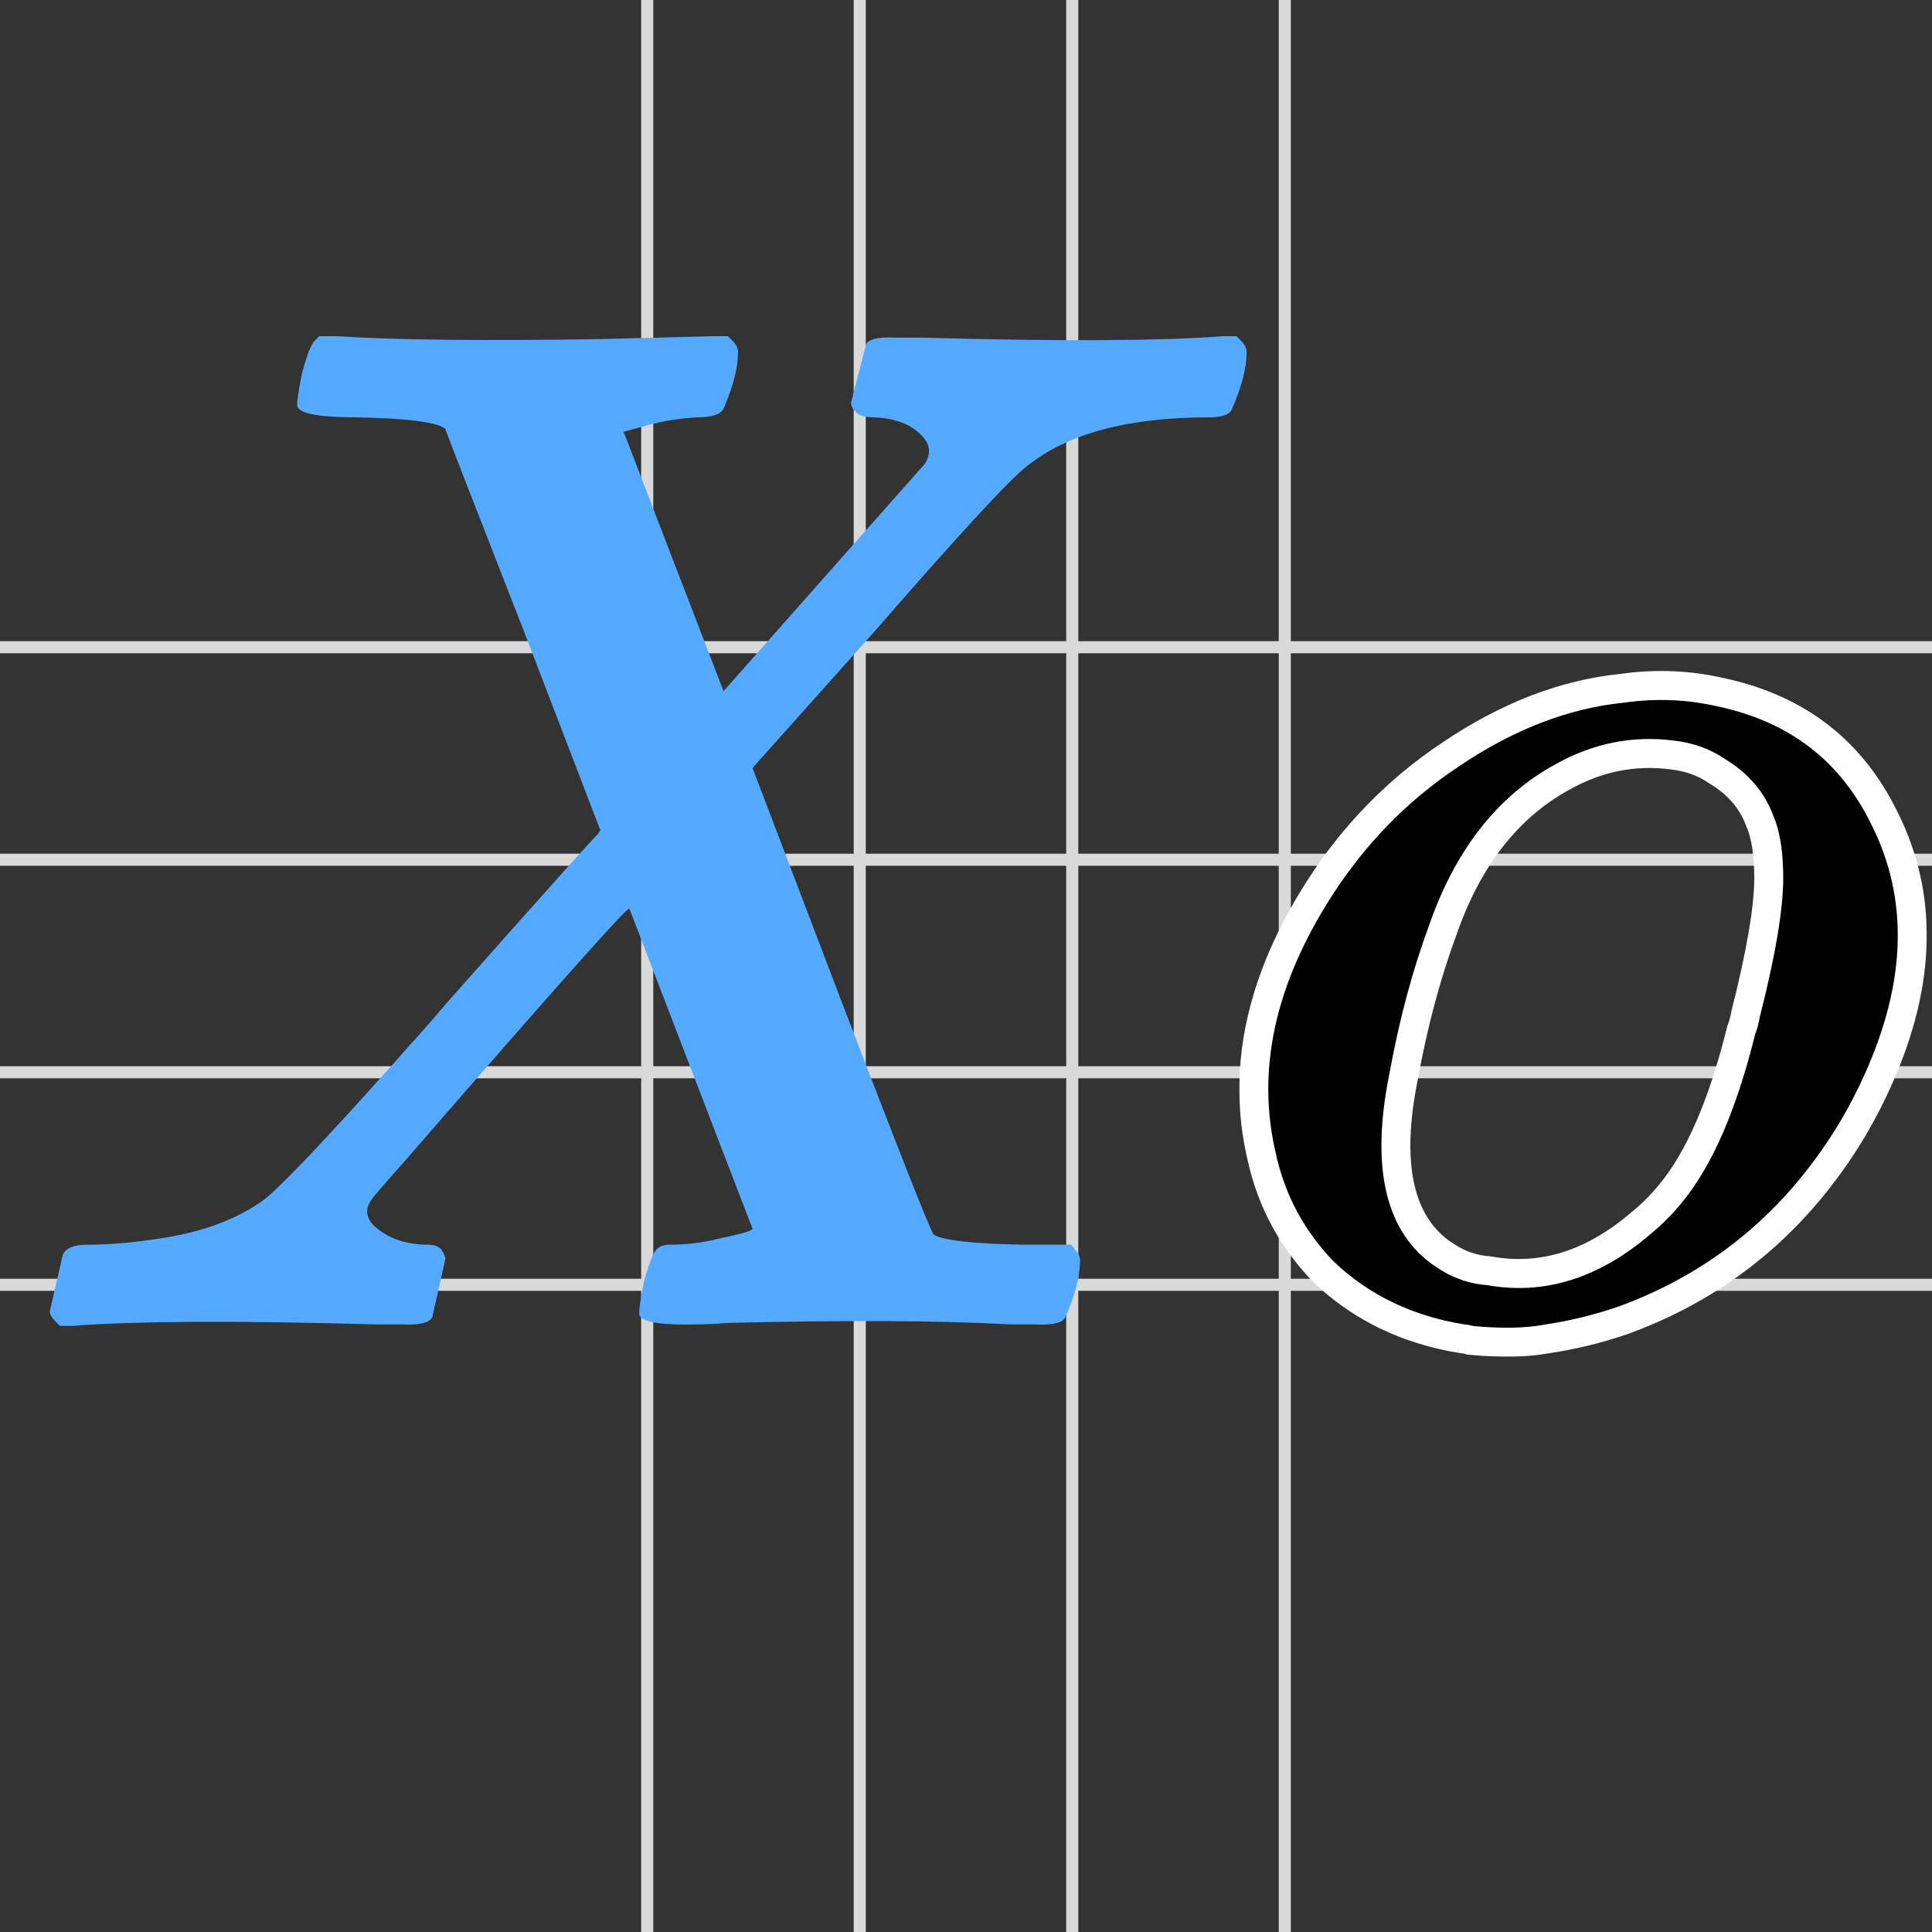<svg width="800" height="800" viewBox="0 0 800 800" fill="none" xmlns="http://www.w3.org/2000/svg">
<rect x="0" y="0" width="800" height="800" fill="#333333" stroke="none"/>
<rect x="265.5" width="5" height="800" fill="#D9D9D9"/>
<rect x="529.5" width="5" height="800" fill="#D9D9D9"/>
<rect x="441.5" width="5" height="800" fill="#D9D9D9"/>
<rect x="353.5" width="5" height="800" fill="#D9D9D9"/>
<rect x="800" y="265.5" width="5" height="800" transform="rotate(90 800 265.5)" fill="#D9D9D9"/>
<rect x="800" y="529.5" width="5" height="800" transform="rotate(90 800 529.5)" fill="#D9D9D9"/>
<rect x="800" y="441.5" width="5" height="800" transform="rotate(90 800 441.5)" fill="#D9D9D9"/>
<rect x="800" y="353.5" width="5" height="800" transform="rotate(90 800 353.5)" fill="#D9D9D9"/>
<path d="M130.4 141L132.2 139.2H139.4C163.8 140.8 200.4 141.2 249.2 140.4C280.4 139.6 295.8 139.2 295.4 139.2H301.4L303.2 141C304.8 142.6 305.6 144.2 305.6 145.8C305.6 152.2 303.6 160 299.6 169.2C298.4 171.6 294.8 172.8 288.8 172.8C280.8 173.2 272.8 174.6 264.8 177L258.2 178.8L259.4 181.8L299.6 286.2L383 192C385.4 188 385.2 184.4 382.4 181.2C378 176 371.2 173.2 362 172.8C358 172.8 355.4 172 354.2 170.4C353 169.2 352.4 168 352.4 166.8L358.4 143.4V142.8C359.6 140.4 363.8 139.4 371 139.8C372.6 139.8 376 139.8 381.2 139.8C438.8 141.4 480.6 141.2 506.6 139.2H512L513.8 141C515.4 142.6 516.2 144.2 516.2 145.8C516.2 152.2 514.2 160 510.2 169.2C509.4 171.6 506.2 172.8 500.6 172.8C467 172.8 441.8 179.6 425 193.2C417.8 198.8 396.8 221.6 362 261.6L311.6 318L348.2 414C372.6 477.6 385.4 510 386.6 511.2C390.2 513.6 402.6 515 423.8 515.4H443.6L445.4 517.8C446.6 519 447.2 520.4 447.2 522C447.2 528.4 445.2 536.2 441.2 545.4C440 547.8 435.8 548.8 428.6 548.4C427 548.4 423.6 548.4 418.4 548.4C389.6 546.8 350.4 546.6 300.8 547.8C296.4 548.2 292.6 548.4 289.4 548.4C274.6 548.8 266.4 547.6 264.8 544.8C264.4 543.6 265 539 266.6 531C268.6 523.4 270.4 518.8 272 517.2C273.2 516 275 515.4 277.4 515.4C284.2 515.4 290.8 514.6 297.2 513C306.8 511 311.6 509.6 311.6 508.8L260.6 376.2C259.8 375.4 229.2 409.8 168.8 479.4C159.2 490.2 154.2 496 153.8 496.8C152.6 498.4 152 500.2 152 502.2C152.4 504.6 153.6 506.6 155.6 508.2C161.2 513 168.4 515.4 177.2 515.4C179.6 515.4 181.4 516 182.6 517.2C183.8 518.8 184.4 520.2 184.4 521.4L179 545.4C177.8 547.8 173.4 548.8 165.8 548.4C163.8 548.4 160.4 548.4 155.6 548.4C98 546.8 56.2 547 30.2 549H24.8L23 547.2C21.4 545.6 20.6 544.2 20.6 543L26 519.6C27.2 516.8 30.6 515.4 36.2 515.4C45 515.4 54.6 514.6 65 513C82.2 510.6 96.4 505.6 107.6 498C114 494 136 470.8 173.6 428.4C177.2 424.4 181.2 419.8 185.6 414.6C226 369 246.6 346 247.4 345.6L248.6 343.8L216.8 261C195.2 205.8 184.4 178 184.4 177.6C181.2 174.8 168.8 173.2 147.2 172.8C132.8 172.8 124.8 171.4 123.2 168.6C122.8 167.4 123.4 162.8 125 154.8C127 147.2 128.8 142.6 130.4 141Z" fill="#55AAFF"/>
<mask id="path-10-outside-1_1_24" maskUnits="userSpaceOnUse" x="513" y="277" width="285" height="285" fill="black">
<rect fill="white" x="513" y="277" width="285" height="285"/>
<path d="M671.8 285C685.8 283 699.6 283.6 713.2 286.8C744.4 293.6 766.8 311 780.4 339C796.4 371 795.6 406.8 778 446.4C774.8 453.6 771.2 460.6 767.2 467.4C744.4 505.4 712.8 531.8 672.4 546.6C662 550.2 651.4 552.8 640.6 554.4C632.2 556 621.6 556.2 608.8 555C607.6 554.6 606.6 554.4 605.8 554.4C583 550.8 563.8 541.6 548.2 526.8C535 513.2 526.4 497.2 522.4 478.8C514 442.8 522 405.8 546.4 367.8C560.8 345.4 578.8 327 600.4 312.6C624 296.6 647.8 287.4 671.8 285ZM692.2 312.6C676.6 310.6 661.6 313.6 647.2 321.6C624.4 334 607.8 355.2 597.4 385.2C590.6 403.6 585.2 423.8 581.2 445.8C574 481.4 579 505.6 596.2 518.4C597.4 519.2 598.6 520 599.8 520.8C605 524 610.6 525.8 616.6 526.2C638.6 530.2 659.6 523.6 679.6 506.4C684 502.8 688 498.8 691.6 494.4C703.6 480 713.4 457.4 721 426.6C721.8 424.6 722.4 422.4 722.8 420C729.2 394.8 732.4 376 732.4 363.6C732.4 353.6 731.2 345.8 728.8 340.2C725.6 331.4 719.6 324.4 710.8 319.2C705.6 315.6 699.4 313.4 692.2 312.6Z"/>
</mask>
<path d="M671.8 285C685.8 283 699.6 283.6 713.2 286.8C744.4 293.6 766.8 311 780.4 339C796.4 371 795.6 406.8 778 446.4C774.8 453.6 771.2 460.6 767.2 467.4C744.4 505.4 712.8 531.8 672.4 546.6C662 550.2 651.4 552.8 640.6 554.4C632.2 556 621.6 556.2 608.8 555C607.6 554.6 606.6 554.4 605.8 554.4C583 550.8 563.8 541.6 548.2 526.8C535 513.2 526.4 497.2 522.4 478.8C514 442.8 522 405.8 546.4 367.8C560.8 345.4 578.8 327 600.4 312.6C624 296.6 647.8 287.4 671.8 285ZM692.2 312.6C676.6 310.6 661.6 313.6 647.2 321.6C624.4 334 607.8 355.2 597.4 385.2C590.6 403.6 585.2 423.8 581.2 445.8C574 481.4 579 505.6 596.2 518.4C597.4 519.2 598.6 520 599.8 520.8C605 524 610.6 525.8 616.6 526.2C638.6 530.2 659.6 523.6 679.6 506.4C684 502.8 688 498.8 691.6 494.4C703.6 480 713.4 457.4 721 426.6C721.8 424.6 722.4 422.4 722.8 420C729.2 394.8 732.4 376 732.4 363.6C732.4 353.6 731.2 345.8 728.8 340.2C725.6 331.4 719.6 324.4 710.8 319.2C705.6 315.6 699.4 313.4 692.2 312.6Z" fill="black"/>
<path d="M671.8 285L672.397 290.97L672.523 290.958L672.649 290.94L671.8 285ZM713.2 286.8L711.826 292.64L711.874 292.652L711.922 292.662L713.2 286.8ZM780.4 339L775.003 341.621L775.018 341.652L775.033 341.683L780.4 339ZM778 446.4L772.517 443.963L772.517 443.963L778 446.4ZM767.2 467.4L772.345 470.487L772.358 470.465L772.372 470.442L767.2 467.4ZM672.4 546.6L674.363 552.27L674.413 552.252L674.464 552.234L672.4 546.6ZM640.6 554.4L639.721 548.465L639.599 548.483L639.477 548.506L640.6 554.4ZM608.8 555L606.903 560.692L607.555 560.91L608.24 560.974L608.8 555ZM605.8 554.4L604.864 560.327L605.329 560.4H605.8V554.4ZM548.2 526.8L543.895 530.979L543.981 531.068L544.07 531.153L548.2 526.8ZM522.4 478.8L528.263 477.525L528.253 477.481L528.243 477.437L522.4 478.8ZM546.4 367.8L541.353 364.555L541.351 364.558L546.4 367.8ZM600.4 312.6L603.728 317.592L603.748 317.579L603.767 317.566L600.4 312.6ZM692.2 312.6L691.437 318.551L691.487 318.558L691.537 318.563L692.2 312.6ZM647.2 321.6L650.067 326.871L650.09 326.858L650.114 326.845L647.2 321.6ZM597.4 385.2L603.028 387.28L603.049 387.223L603.069 387.165L597.4 385.2ZM581.2 445.8L587.081 446.989L587.093 446.931L587.103 446.873L581.2 445.8ZM596.2 518.4L592.618 523.213L592.743 523.306L592.872 523.392L596.2 518.4ZM599.8 520.8L596.472 525.792L596.563 525.853L596.655 525.91L599.8 520.8ZM616.6 526.2L617.673 520.297L617.339 520.236L616.999 520.213L616.6 526.2ZM679.6 506.4L675.801 501.756L675.744 501.803L675.688 501.851L679.6 506.4ZM691.6 494.4L686.991 490.559L686.973 490.58L686.956 490.601L691.6 494.4ZM721 426.6L715.429 424.372L715.274 424.758L715.175 425.163L721 426.6ZM722.8 420L716.985 418.523L716.923 418.766L716.882 419.014L722.8 420ZM728.8 340.2L723.161 342.25L723.219 342.409L723.285 342.563L728.8 340.2ZM710.8 319.2L707.385 324.133L707.562 324.256L707.748 324.366L710.8 319.2ZM671.8 285L672.649 290.94C685.917 289.044 698.963 289.614 711.826 292.64L713.2 286.8L714.574 280.959C700.237 277.586 685.683 276.956 670.951 279.06L671.8 285ZM713.2 286.8L711.922 292.662C741.379 299.082 762.231 315.325 775.003 341.621L780.4 339L785.797 336.379C771.369 306.675 747.421 288.118 714.478 280.938L713.2 286.8ZM780.4 339L775.033 341.683C790.062 371.74 789.559 405.62 772.517 443.963L778 446.4L783.483 448.837C801.641 407.98 802.738 370.26 785.767 336.317L780.4 339ZM778 446.4L772.517 443.963C769.409 450.955 765.913 457.753 762.028 464.358L767.2 467.4L772.372 470.442C776.487 463.447 780.191 456.245 783.483 448.837L778 446.4ZM767.2 467.4L762.055 464.313C739.938 501.175 709.407 526.653 670.336 540.966L672.4 546.6L674.464 552.234C716.193 536.947 748.862 509.625 772.345 470.487L767.2 467.4ZM672.4 546.6L670.437 540.93C660.387 544.409 650.149 546.92 639.721 548.465L640.6 554.4L641.479 560.335C652.651 558.68 663.613 555.991 674.363 552.27L672.4 546.6ZM640.6 554.4L639.477 548.506C631.835 549.962 621.851 550.197 609.36 549.026L608.8 555L608.24 560.974C621.349 562.203 632.565 562.038 641.723 560.294L640.6 554.4ZM608.8 555L610.697 549.308C609.198 548.808 607.508 548.4 605.8 548.4V554.4V560.4C605.715 560.4 605.761 560.391 605.973 560.433C606.18 560.475 606.485 560.553 606.903 560.692L608.8 555ZM605.8 554.4L606.736 548.473C585.042 545.048 566.983 536.349 552.33 522.447L548.2 526.8L544.07 531.153C560.617 546.851 580.958 556.552 604.864 560.327L605.8 554.4ZM548.2 526.8L552.505 522.621C540.08 509.819 532.023 494.823 528.263 477.525L522.4 478.8L516.537 480.075C520.777 499.577 529.92 516.581 543.895 530.979L548.2 526.8ZM522.4 478.8L528.243 477.437C520.291 443.355 527.717 408.001 551.449 371.042L546.4 367.8L541.351 364.558C516.283 403.599 507.709 442.245 516.557 480.163L522.4 478.8ZM546.4 367.8L551.447 371.045C565.412 349.321 582.833 331.522 603.728 317.592L600.4 312.6L597.072 307.608C574.767 322.478 556.188 341.479 541.353 364.555L546.4 367.8ZM600.4 312.6L603.767 317.566C626.692 302.024 649.556 293.254 672.397 290.97L671.8 285L671.203 279.03C646.044 281.546 621.308 291.176 597.033 307.634L600.4 312.6ZM692.2 312.6L692.963 306.649C676.031 304.478 659.748 307.765 644.286 316.355L647.2 321.6L650.114 326.845C663.452 319.435 677.169 316.722 691.437 318.551L692.2 312.6ZM647.2 321.6L644.333 316.329C619.942 329.595 602.506 352.153 591.731 383.235L597.4 385.2L603.069 387.165C613.094 358.247 628.858 338.405 650.067 326.871L647.2 321.6ZM597.4 385.2L591.772 383.12C584.836 401.889 579.351 422.43 575.297 444.727L581.2 445.8L587.103 446.873C591.049 425.17 596.364 405.311 603.028 387.28L597.4 385.2ZM581.2 445.8L575.319 444.611C568 480.799 572.485 508.231 592.618 523.213L596.2 518.4L599.782 513.587C585.515 502.969 580 482.001 587.081 446.989L581.2 445.8ZM596.2 518.4L592.872 523.392C594.072 524.192 595.272 524.992 596.472 525.792L599.8 520.8L603.128 515.808C601.928 515.008 600.728 514.208 599.528 513.408L596.2 518.4ZM599.8 520.8L596.655 525.91C602.672 529.613 609.213 531.721 616.201 532.187L616.6 526.2L616.999 520.213C611.987 519.879 607.328 518.387 602.945 515.69L599.8 520.8ZM616.6 526.2L615.527 532.103C639.636 536.487 662.415 529.093 683.512 510.949L679.6 506.4L675.688 501.851C656.785 518.107 637.564 523.913 617.673 520.297L616.6 526.2ZM679.6 506.4L683.399 511.044C688.108 507.191 692.391 502.908 696.244 498.199L691.6 494.4L686.956 490.601C683.609 494.692 679.892 498.409 675.801 501.756L679.6 506.4ZM691.6 494.4L696.209 498.241C709.062 482.817 719.139 459.189 726.825 428.037L721 426.6L715.175 425.163C707.661 455.611 698.138 477.183 686.991 490.559L691.6 494.4ZM721 426.6L726.571 428.828C727.55 426.38 728.256 423.758 728.718 420.986L722.8 420L716.882 419.014C716.544 421.042 716.05 422.82 715.429 424.372L721 426.6ZM722.8 420L728.615 421.477C735.035 396.201 738.4 376.792 738.4 363.6H732.4H726.4C726.4 375.208 723.365 393.399 716.985 418.523L722.8 420ZM732.4 363.6H738.4C738.4 353.243 737.176 344.512 734.315 337.836L728.8 340.2L723.285 342.563C725.224 347.088 726.4 353.957 726.4 363.6H732.4ZM728.8 340.2L734.439 338.15C730.719 327.92 723.732 319.872 713.852 314.034L710.8 319.2L707.748 324.366C715.468 328.928 720.481 334.88 723.161 342.25L728.8 340.2ZM710.8 319.2L714.215 314.267C708.085 310.023 700.906 307.53 692.863 306.637L692.2 312.6L691.537 318.563C697.894 319.27 703.115 321.177 707.385 324.133L710.8 319.2Z" fill="white" mask="url(#path-10-outside-1_1_24)"/>
</svg>
